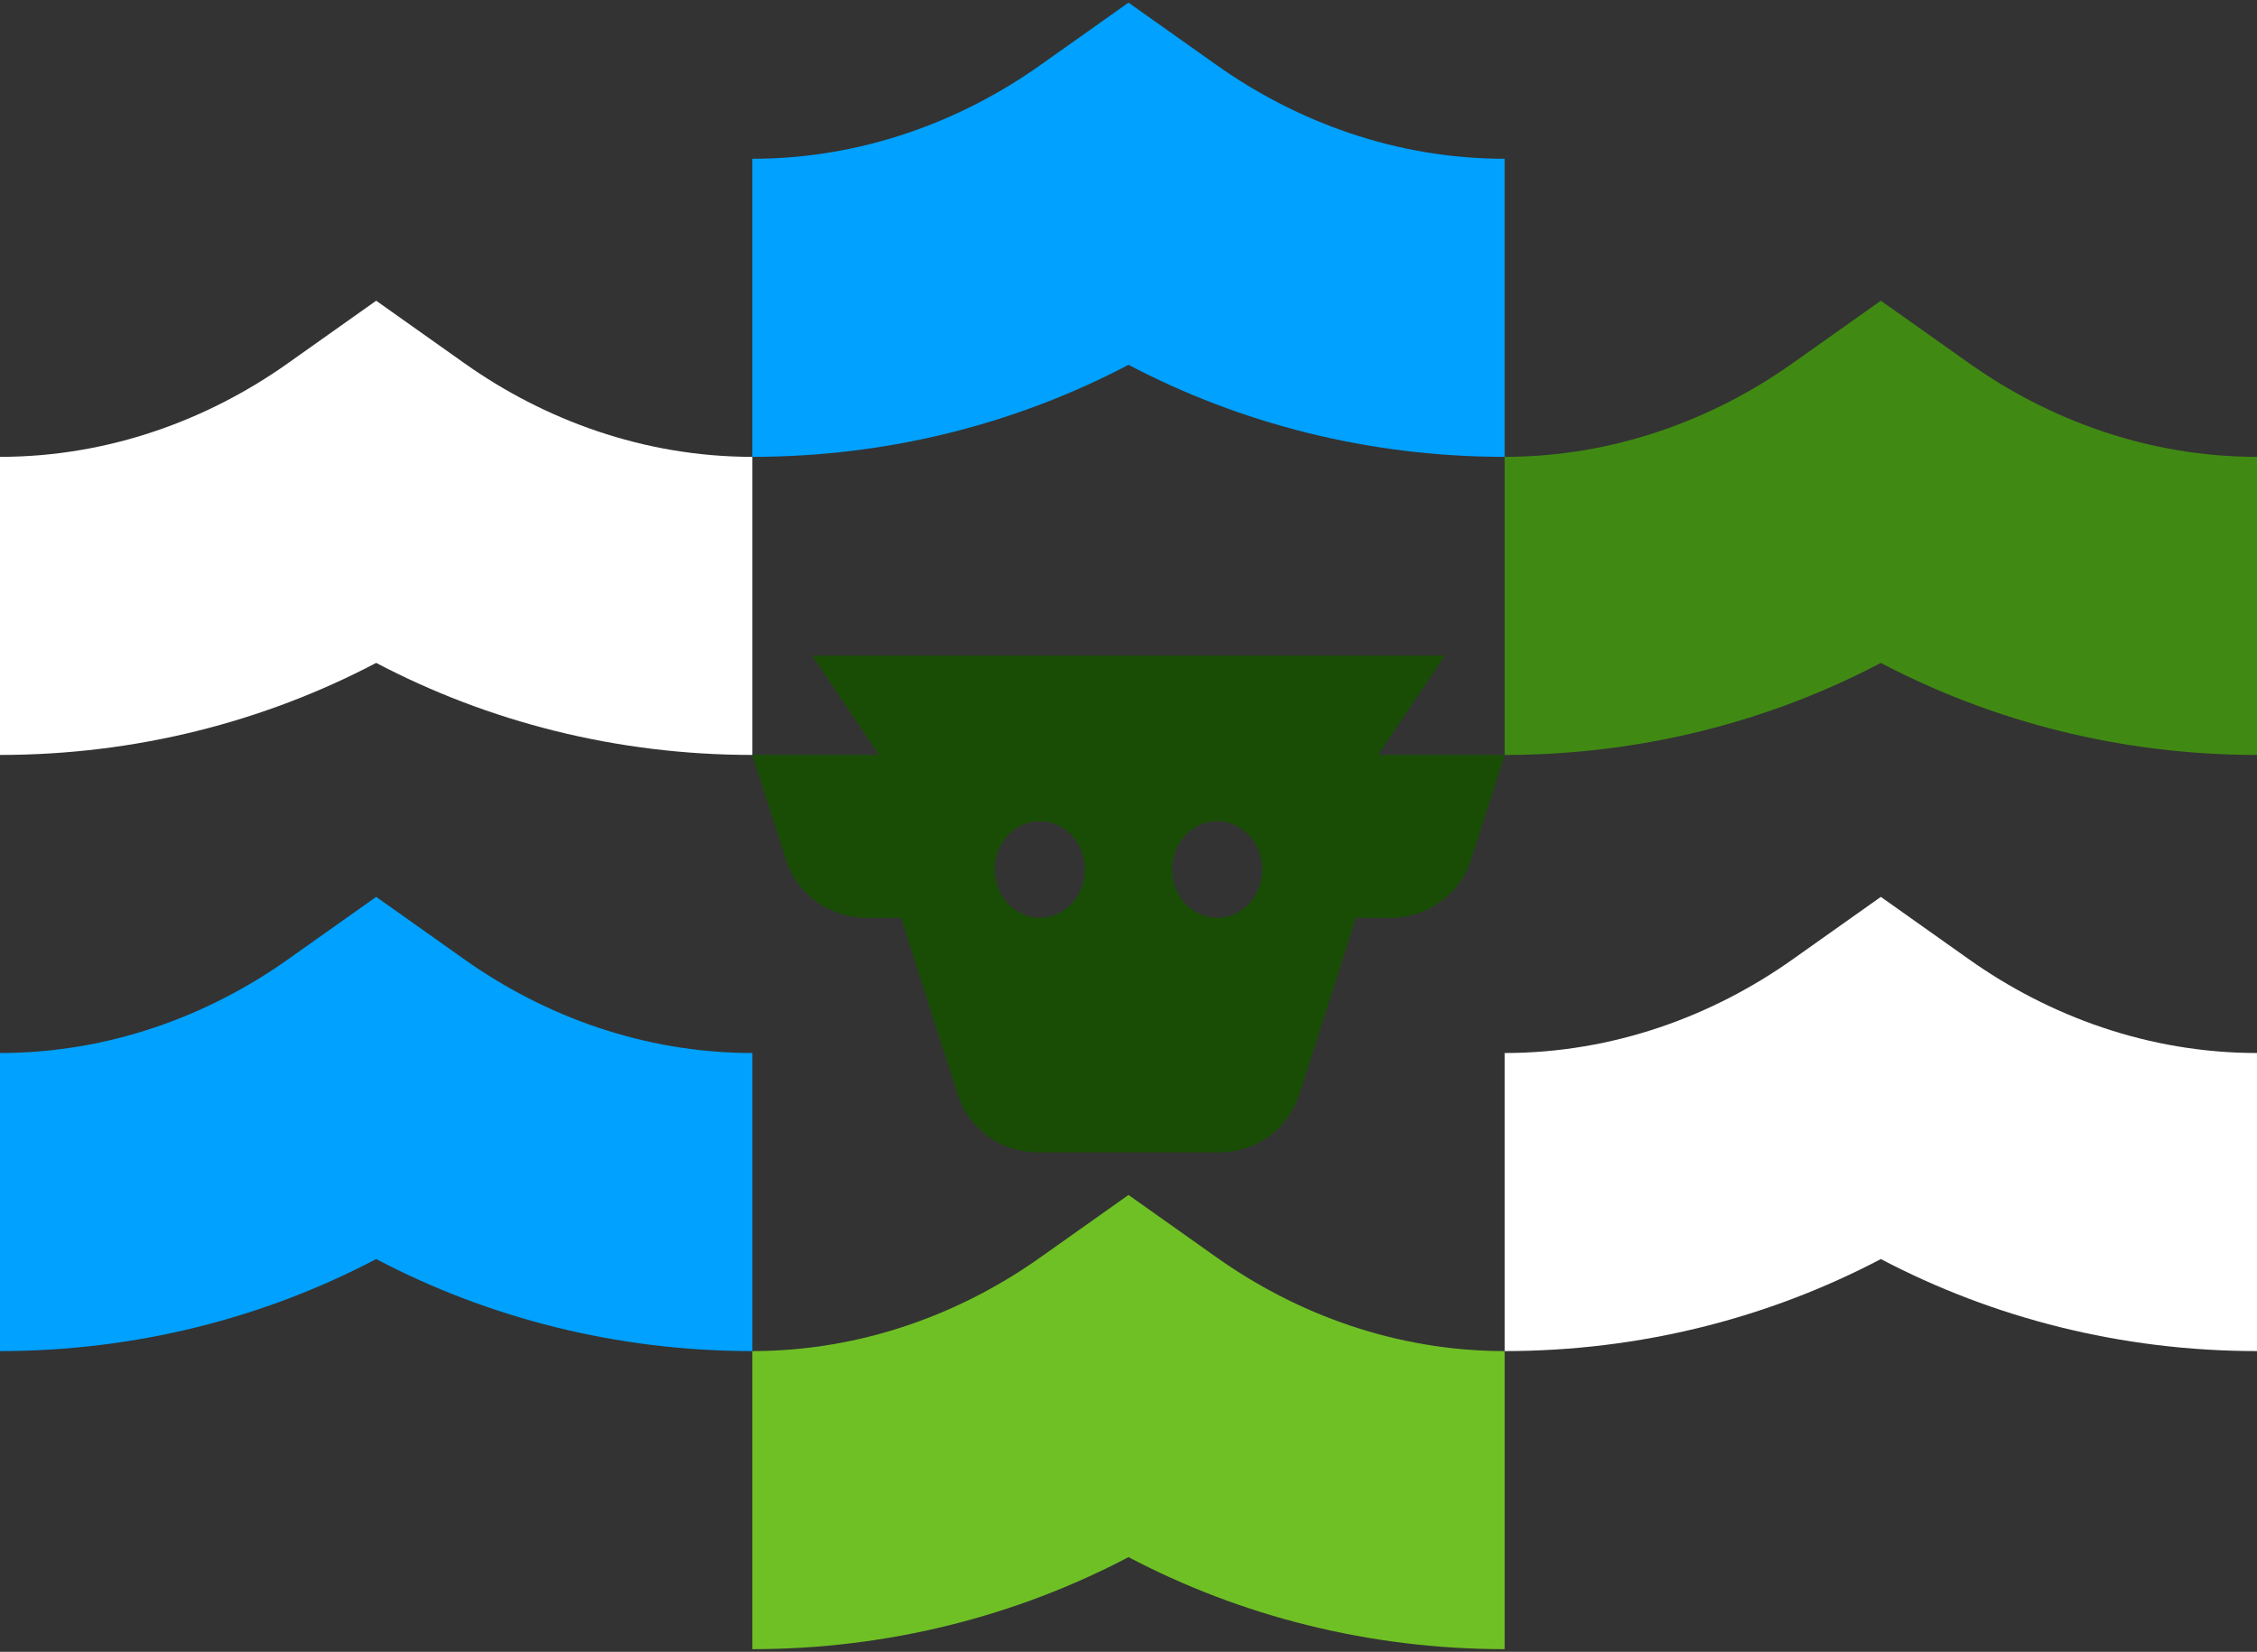 <svg width="470" height="344" viewBox="0 0 470 344" fill="none" xmlns="http://www.w3.org/2000/svg">
<rect x="0" y="0" width="470" height="344" fill="#333333" stroke="none"/>
<path fill-rule="evenodd" clip-rule="evenodd" d="M78.335 62.627L96.788 75.698C113.31 87.402 133.999 95.143 156.67 95.143V157.22C128.364 157.22 101.629 150.297 78.335 138.054C55.041 150.297 28.306 157.22 0 157.22V95.143C22.671 95.143 43.36 87.402 59.882 75.698L78.335 62.627Z" fill="white"/>
<path fill-rule="evenodd" clip-rule="evenodd" d="M234.999 0.55L253.452 13.621C269.974 25.325 290.663 33.066 313.334 33.066V95.143C285.028 95.143 258.293 88.22 234.999 75.978C211.705 88.22 184.97 95.143 156.664 95.143V33.066C179.335 33.066 200.024 25.325 216.546 13.621L234.999 0.55Z" fill="#00A1FF"/>
<path fill-rule="evenodd" clip-rule="evenodd" d="M234.999 248.857L253.452 261.929C269.974 273.632 290.663 281.373 313.334 281.373V343.45C285.028 343.45 258.293 336.527 234.999 324.285C211.705 336.527 184.97 343.45 156.664 343.45V281.373C179.335 281.373 200.024 273.632 216.546 261.929L234.999 248.857Z" fill="#6FC025"/>
<path fill-rule="evenodd" clip-rule="evenodd" d="M78.335 186.78L96.788 199.852C113.31 211.556 133.999 219.297 156.67 219.297V281.373C128.364 281.373 101.629 274.451 78.335 262.208C55.041 274.451 28.306 281.373 0 281.373V219.297C22.671 219.297 43.36 211.556 59.882 199.852L78.335 186.78Z" fill="#00A1FF"/>
<path fill-rule="evenodd" clip-rule="evenodd" d="M391.669 186.78L410.122 199.852C426.644 211.556 447.333 219.297 470.004 219.297V281.373C441.698 281.373 414.963 274.451 391.669 262.208C368.375 274.451 341.64 281.373 313.334 281.373V219.297C336.004 219.297 356.694 211.556 373.216 199.852L391.669 186.78Z" fill="white"/>
<path fill-rule="evenodd" clip-rule="evenodd" d="M391.669 62.628L410.122 75.7C426.644 87.403 447.333 95.144 470.004 95.144V157.221C441.698 157.221 414.963 150.298 391.669 138.056C368.375 150.298 341.64 157.221 313.334 157.221V95.144C336.004 95.144 356.694 87.403 373.216 75.7L391.669 62.628Z" fill="#408A13"/>
<path fill-rule="evenodd" clip-rule="evenodd" d="M253.915 239.989C261.525 239.989 268.259 235.122 270.559 227.959L282.388 191.132H289.661C297.271 191.132 304.004 186.265 306.305 179.102L313.334 157.22L286.97 157.22L300.876 136.527H169.123L183.028 157.22L156.664 157.22L163.693 179.102C165.994 186.265 172.727 191.132 180.337 191.132H187.61L199.439 227.959C201.74 235.122 208.473 239.989 216.083 239.989H253.915ZM262.851 181.073C262.851 186.628 258.651 191.132 253.47 191.132C248.289 191.132 244.089 186.628 244.089 181.073C244.089 175.518 248.289 171.014 253.47 171.014C258.651 171.014 262.851 175.518 262.851 181.073ZM207.147 181.073C207.147 186.628 211.347 191.132 216.528 191.132C221.709 191.132 225.909 186.628 225.909 181.073C225.909 175.518 221.709 171.014 216.528 171.014C211.347 171.014 207.147 175.518 207.147 181.073Z" fill="#194D06"/>
</svg>
